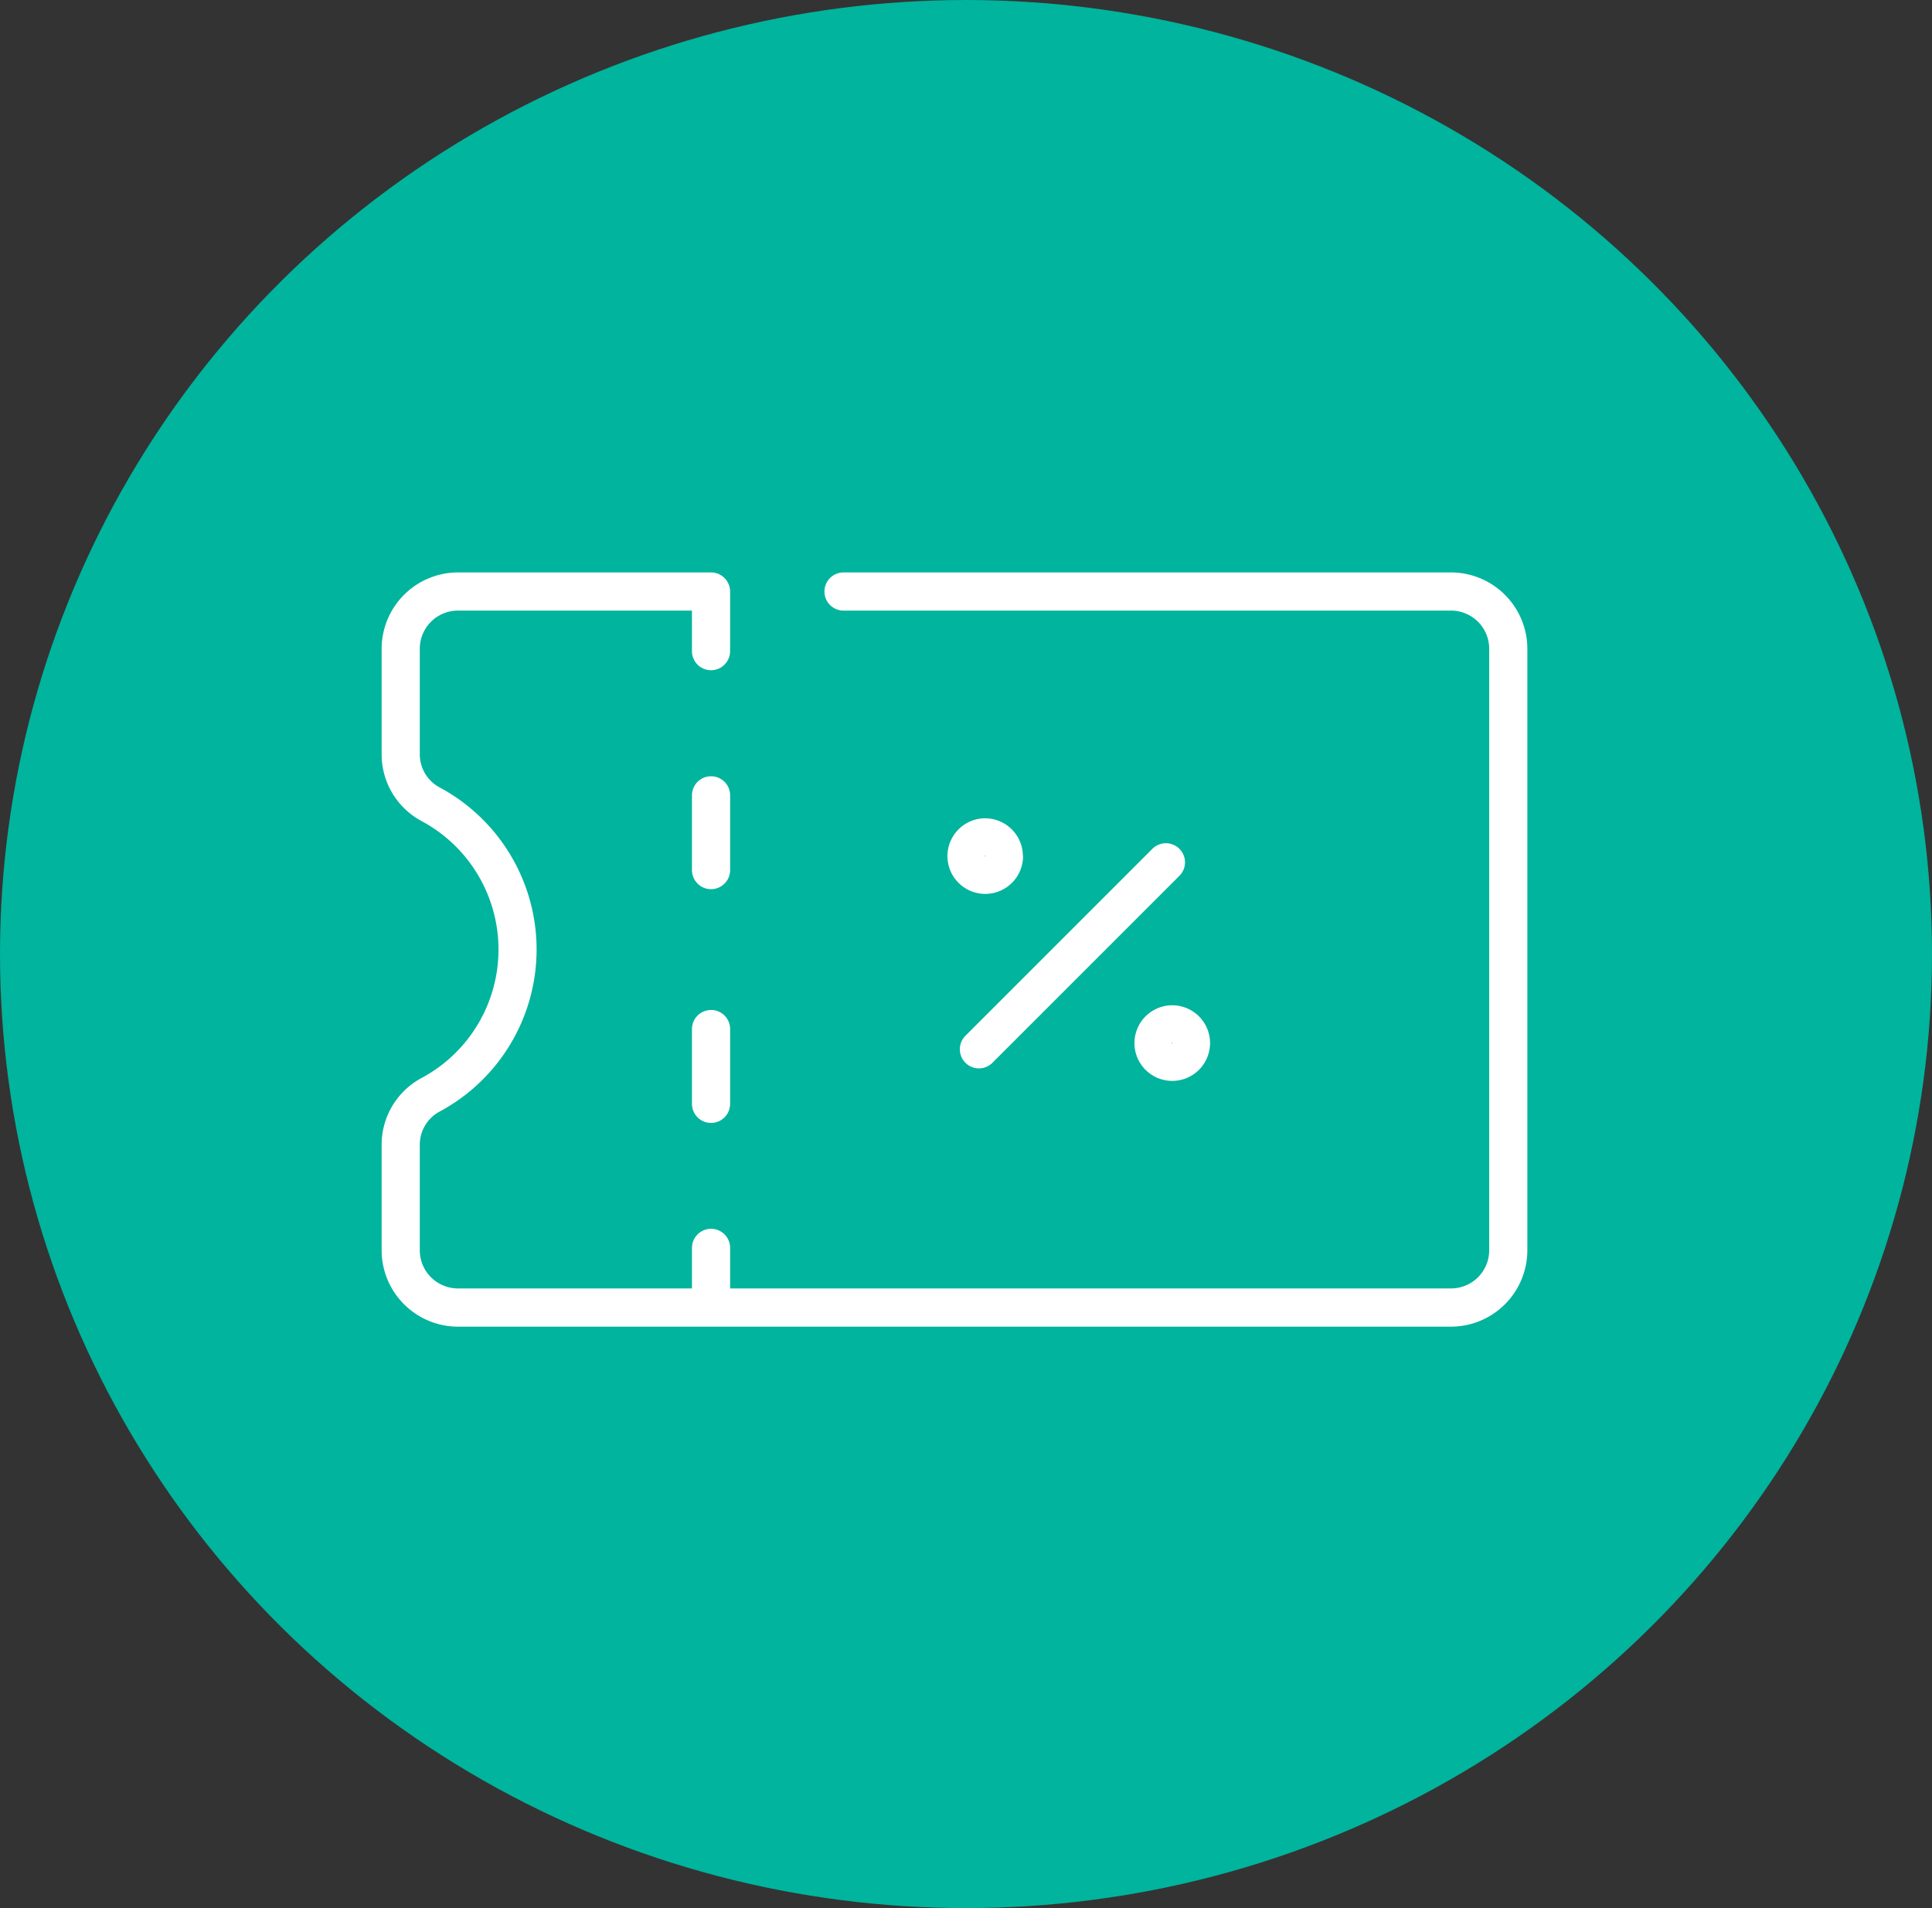 <svg xmlns="http://www.w3.org/2000/svg" width="81" height="80" viewBox="0 0 81 80"><rect x="0" y="0" width="81" height="80" fill="#333333" stroke="none"/><g transform="translate(-312 -640)"><g transform="translate(312.402 639.632)"><ellipse cx="40.5" cy="40" rx="40.5" ry="40" transform="translate(-0.402 0.368)" fill="#00b49d"/></g><path d="M33.447,93.588a.8.8,0,0,1,0,1.132l-7.839,7.839a.8.8,0,0,1-1.132-1.132l7.839-7.839a.8.8,0,0,1,1.132,0Zm-.3,6.56a1.585,1.585,0,1,1-1.585,1.585,1.586,1.586,0,0,1,1.585-1.585Zm-.017,1.585c0,.019.033.019.033,0S33.126,101.714,33.126,101.732Zm-6.238-7.839A1.585,1.585,0,1,1,25.3,92.308a1.587,1.587,0,0,1,1.585,1.585ZM25.3,93.876a.017.017,0,0,0,0,.033A.017.017,0,0,0,25.3,93.876ZM44.835,82H19.365a.8.8,0,0,0,0,1.6h25.47a1.6,1.6,0,0,1,1.6,1.6v25.219a1.6,1.6,0,0,1-1.6,1.6H14.611v-1.7a.8.8,0,0,0-1.6,0v1.7H3.2a1.6,1.6,0,0,1-1.6-1.6v-4.41a1.575,1.575,0,0,1,.823-1.4,7.712,7.712,0,0,0,0-13.6,1.575,1.575,0,0,1-.823-1.4V85.2a1.6,1.6,0,0,1,1.6-1.6H13.01v1.7a.8.8,0,0,0,1.6,0V82.8a.8.8,0,0,0-.8-.8H3.2A3.206,3.206,0,0,0,0,85.2v4.41a3.173,3.173,0,0,0,1.67,2.812,6.11,6.11,0,0,1,0,10.777A3.173,3.173,0,0,0,0,106.012v4.41a3.206,3.206,0,0,0,3.2,3.2H44.835a3.206,3.206,0,0,0,3.2-3.2V85.2A3.206,3.206,0,0,0,44.835,82ZM14.611,91.346a.8.8,0,0,0-1.6,0V94.48a.8.8,0,1,0,1.6,0Zm-.8,9a.8.8,0,0,0-.8.8v3.134a.8.8,0,1,0,1.6,0v-3.134A.8.8,0,0,0,13.811,100.344Z" transform="translate(328 582)" fill="#fff"/></g></svg>